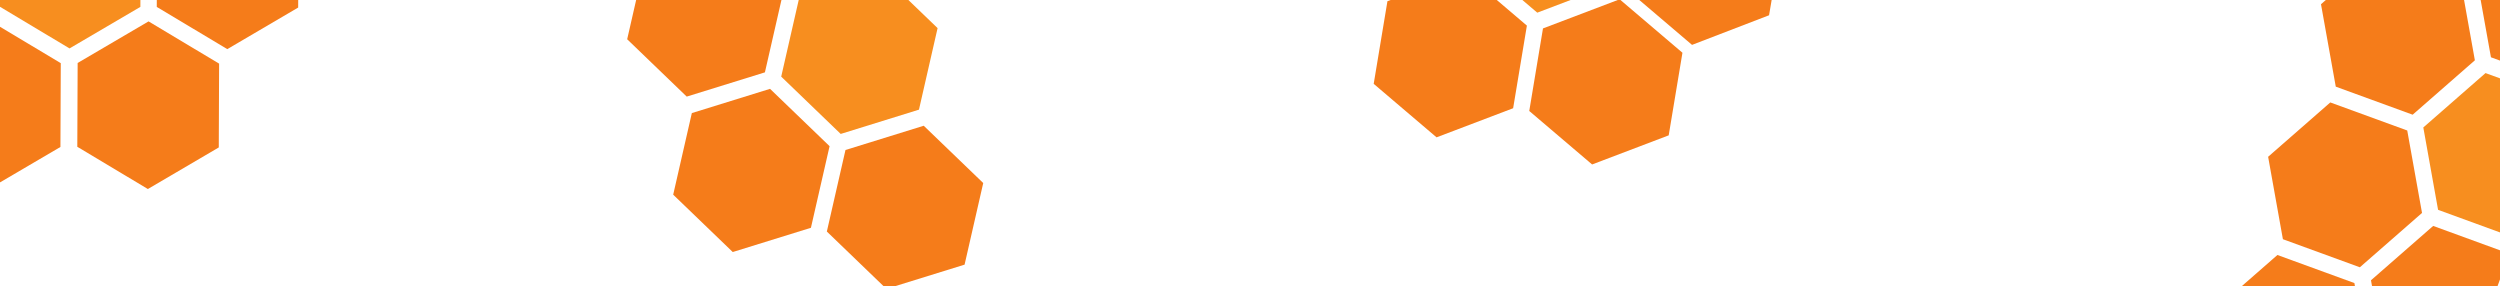 <svg width="1920" height="220" viewBox="0 0 1920 220" fill="none" xmlns="http://www.w3.org/2000/svg" xmlns:xlink="http://www.w3.org/1999/xlink">
	<desc>
			Created with Pixso.
	</desc>
	<defs>
		<clipPath id="clip214_104">
			<rect id="Соты" width="280.316" height="186.432" transform="translate(269.564 53.69) rotate(149.612)" fill="white" fill-opacity="0"/>
		</clipPath>
		<clipPath id="clip214_111">
			<rect id="Соты" width="202.527" height="289.182" transform="translate(1801.973 -52.892) rotate(20.04)" fill="white" fill-opacity="0"/>
		</clipPath>
		<clipPath id="clip214_121">
			<rect id="Соты" width="332.315" height="237.531" transform="translate(662.118 289.242) rotate(-136.08)" fill="white" fill-opacity="0"/>
		</clipPath>
		<clipPath id="clip214_128">
			<rect id="Соты" width="254.978" height="257.737" transform="translate(1216.305 201.67) rotate(-139.601)" fill="white" fill-opacity="0"/>
		</clipPath>
		<clipPath id="clip214_136">
			<rect id="фрейм 3" width="1920" height="220" fill="white" fill-opacity="0"/>
		</clipPath>
	</defs>
	<rect id="фрейм 3" width="1920" height="220" fill="#FFFFFF" fill-opacity="0"/>
	<g clip-path="url(#clip214_136)">
		<g clip-path="url(#clip214_104)">
			<path id="path56" d="M174.56 37.73L229 5.8L229.27 -58.58L175.07 -91.01L120.66 -59.1L120.4 5.31L174.56 37.73Z" fill="#F57C1A" fill-opacity="1" fill-rule="nonzero"/>
			<path id="path56" d="M229 5.8L229.27 -58.58L175.07 -91.01L120.66 -59.1L120.4 5.31L174.56 37.73L229 5.8Z" stroke="#000000" stroke-opacity="0" stroke-width="0.133"/>
			<path id="path58" d="M53.92 -91.55L-0.53 -59.62L-0.79 4.75L53.4 37.19L107.81 5.28L108.08 -59.13L53.92 -91.55Z" fill="#F78E1F" fill-opacity="1" fill-rule="nonzero"/>
			<path id="path58" d="M-0.53 -59.62L-0.79 4.75L53.4 37.19L107.81 5.28L108.08 -59.13L53.92 -91.55L-0.53 -59.62Z" stroke="#000000" stroke-opacity="0" stroke-width="0.133"/>
			<path id="path60" d="M59.63 48.36L59.37 112.73L113.56 145.17L168.02 113.23L168.28 48.87L114.08 16.43L59.63 48.36Z" fill="#F57C1A" fill-opacity="1" fill-rule="nonzero"/>
			<path id="path60" d="M59.37 112.73L113.56 145.17L168.02 113.23L168.28 48.87L114.08 16.43L59.63 48.36L59.37 112.73Z" stroke="#000000" stroke-opacity="0" stroke-width="0.133"/>
			<path id="path62" d="M-8.04 144.8L46.41 112.87L46.67 48.5L-7.52 16.06L-61.93 47.97L-62.19 112.39L-8.04 144.8Z" fill="#F57C1A" fill-opacity="1" fill-rule="nonzero"/>
			<path id="path62" d="M46.41 112.87L46.67 48.5L-7.52 16.06L-61.93 47.97L-62.19 112.39L-8.04 144.8L46.41 112.87Z" stroke="#000000" stroke-opacity="0" stroke-width="0.133"/>
		</g>
		<g clip-path="url(#clip214_111)">
			<path id="path46" d="M1974.5 736.02L1985.84 799.26L2044.94 820.82L2092.7 779.08L2081.35 715.78L2022.3 694.24L1974.5 736.02Z" fill="#F57C1A" fill-opacity="1" fill-rule="nonzero"/>
			<path id="path46" d="M1985.84 799.26L2044.94 820.82L2092.7 779.08L2081.35 715.78L2022.3 694.24L1974.5 736.02L1985.84 799.26Z" stroke="#000000" stroke-opacity="0" stroke-width="0.133"/>
			<path id="path56" d="M1889.36 -16.94L1830.27 -38.5L1782.52 3.25L1793.87 66.55L1852.92 88.09L1900.7 46.31L1889.36 -16.94Z" fill="#F57C1A" fill-opacity="1" fill-rule="nonzero"/>
			<path id="path56" d="M1830.27 -38.5L1782.52 3.25L1793.87 66.55L1852.92 88.09L1900.7 46.31L1889.36 -16.94L1830.27 -38.5Z" stroke="#000000" stroke-opacity="0" stroke-width="0.133"/>
			<path id="path58" d="M1872.44 161.15L1931.53 182.71L1979.28 140.96L1967.93 77.66L1908.88 56.12L1861.1 97.89L1872.44 161.15Z" fill="#F78E1F" fill-opacity="1" fill-rule="nonzero"/>
			<path id="path58" d="M1931.53 182.71L1979.28 140.96L1967.93 77.66L1908.88 56.12L1861.1 97.89L1872.44 161.15L1931.53 182.71Z" stroke="#000000" stroke-opacity="0" stroke-width="0.133"/>
			<path id="path60" d="M1972.13 65.54L2019.89 23.8L2008.54 -39.5L1949.44 -61.06L1901.69 -19.32L1913.04 43.99L1972.13 65.54Z" fill="#F57C1A" fill-opacity="1" fill-rule="nonzero"/>
			<path id="path60" d="M2019.89 23.8L2008.54 -39.5L1949.44 -61.06L1901.69 -19.32L1913.04 43.99L1972.13 65.54L2019.89 23.8Z" stroke="#000000" stroke-opacity="0" stroke-width="0.133"/>
			<path id="path68" d="M1701.31 237.57L1712.66 300.88L1771.76 322.44L1819.52 280.69L1808.17 217.39L1749.06 195.83L1701.31 237.57Z" fill="#F57C1A" fill-opacity="1" fill-rule="nonzero"/>
			<path id="path68" d="M1712.66 300.88L1771.76 322.44L1819.52 280.69L1808.17 217.39L1749.06 195.83L1701.31 237.57L1712.66 300.88Z" stroke="#000000" stroke-opacity="0" stroke-width="0.133"/>
			<path id="path70" d="M1848.76 100.22L1789.67 78.67L1741.92 120.41L1753.27 183.71L1812.37 205.27L1860.11 163.53L1848.76 100.22Z" fill="#F57C1A" fill-opacity="1" fill-rule="nonzero"/>
			<path id="path70" d="M1789.67 78.67L1741.92 120.41L1753.27 183.71L1812.37 205.27L1860.11 163.53L1848.76 100.22L1789.67 78.67Z" stroke="#000000" stroke-opacity="0" stroke-width="0.133"/>
			<path id="path72" d="M1927.76 195.07L1868.67 173.51L1820.91 215.26L1832.26 278.56L1891.31 300.1L1939.1 258.32L1927.76 195.07Z" fill="#F57C1A" fill-opacity="1" fill-rule="nonzero"/>
			<path id="path72" d="M1868.67 173.51L1820.91 215.26L1832.26 278.56L1891.31 300.1L1939.1 258.32L1927.76 195.07L1868.67 173.51Z" stroke="#000000" stroke-opacity="0" stroke-width="0.133"/>
		</g>
		<g clip-path="url(#clip214_121)">
			<path id="path56" d="M635.02 177.82L680.74 221.86L740.8 203.24L755.12 140.57L709.42 96.57L649.33 115.2L635.02 177.82Z" fill="#F57C1A" fill-opacity="1" fill-rule="nonzero"/>
			<path id="path56" d="M680.74 221.86L740.8 203.24L755.12 140.57L709.42 96.57L649.33 115.2L635.02 177.82L680.74 221.86Z" stroke="#000000" stroke-opacity="0" stroke-width="0.133"/>
			<path id="path58" d="M720.07 21.6L674.34 -22.43L614.28 -3.81L599.97 58.85L645.66 102.86L705.76 84.22L720.07 21.6Z" fill="#F78E1F" fill-opacity="1" fill-rule="nonzero"/>
			<path id="path58" d="M674.34 -22.43L614.28 -3.81L599.97 58.85L645.66 102.86L705.76 84.22L720.07 21.6L674.34 -22.43Z" stroke="#000000" stroke-opacity="0" stroke-width="0.133"/>
			<path id="path60" d="M591.39 68.23L531.33 86.85L517.01 149.52L562.75 193.56L622.79 174.94L637.12 112.27L591.39 68.23Z" fill="#F57C1A" fill-opacity="1" fill-rule="nonzero"/>
			<path id="path60" d="M531.33 86.85L517.01 149.52L562.75 193.56L622.79 174.94L637.12 112.27L591.39 68.23L531.33 86.85Z" stroke="#000000" stroke-opacity="0" stroke-width="0.133"/>
			<path id="path62" d="M481.67 30.15L527.4 74.19L587.45 55.57L601.77 -7.1L556.07 -51.1L495.98 -32.47L481.67 30.15Z" fill="#F57C1A" fill-opacity="1" fill-rule="nonzero"/>
			<path id="path62" d="M527.4 74.19L587.45 55.57L601.77 -7.1L556.07 -51.1L495.98 -32.47L481.67 30.15L527.4 74.19Z" stroke="#000000" stroke-opacity="0" stroke-width="0.133"/>
		</g>
		<g clip-path="url(#clip214_128)">
			<path id="path56" d="M1174.47 85.23L1222.74 126.31L1281.56 103.95L1292.12 40.51L1243.88 -0.54L1185.01 21.83L1174.47 85.23Z" fill="#F57C1A" fill-opacity="1" fill-rule="nonzero"/>
			<path id="path56" d="M1222.74 126.31L1281.56 103.95L1292.12 40.51L1243.88 -0.54L1185.01 21.83L1174.47 85.23L1222.74 126.31Z" stroke="#000000" stroke-opacity="0" stroke-width="0.133"/>
			<path id="path58" d="M1250.03 -76.04L1201.76 -117.12L1142.93 -94.76L1132.38 -31.32L1180.62 9.73L1239.48 -12.64L1250.03 -76.04Z" fill="#F78E1F" fill-opacity="1" fill-rule="nonzero"/>
			<path id="path58" d="M1201.76 -117.12L1142.93 -94.76L1132.38 -31.32L1180.62 9.73L1239.48 -12.64L1250.03 -76.04L1201.76 -117.12Z" stroke="#000000" stroke-opacity="0" stroke-width="0.133"/>
			<path id="path60" d="M1124.38 -21.42L1065.55 0.94L1055 64.39L1103.27 105.48L1162.09 83.12L1172.65 19.67L1124.38 -21.42Z" fill="#F57C1A" fill-opacity="1" fill-rule="nonzero"/>
			<path id="path60" d="M1065.55 0.94L1055 64.39L1103.27 105.48L1162.09 83.12L1172.65 19.67L1124.38 -21.42L1065.55 0.94Z" stroke="#000000" stroke-opacity="0" stroke-width="0.133"/>
			<path id="path62" d="M1012.59 -52.53L1060.86 -11.45L1119.68 -33.81L1130.24 -97.25L1082.01 -138.3L1023.14 -115.93L1012.59 -52.53Z" fill="#F57C1A" fill-opacity="1" fill-rule="nonzero"/>
			<path id="path62" d="M1060.86 -11.45L1119.68 -33.81L1130.24 -97.25L1082.01 -138.3L1023.14 -115.93L1012.59 -52.53L1060.86 -11.45Z" stroke="#000000" stroke-opacity="0" stroke-width="0.133"/>
			<path id="path70" d="M1251.21 -6.61L1299.48 34.47L1358.63 11.72L1369.5 -52.12L1321.22 -93.21L1262.07 -70.46L1251.21 -6.61Z" fill="#F57C1A" fill-opacity="1" fill-rule="nonzero"/>
			<path id="path70" d="M1299.48 34.47L1358.63 11.72L1369.5 -52.12L1321.22 -93.21L1262.07 -70.46L1251.21 -6.61L1299.48 34.47Z" stroke="#000000" stroke-opacity="0" stroke-width="0.133"/>
		</g>
	</g>
</svg>

